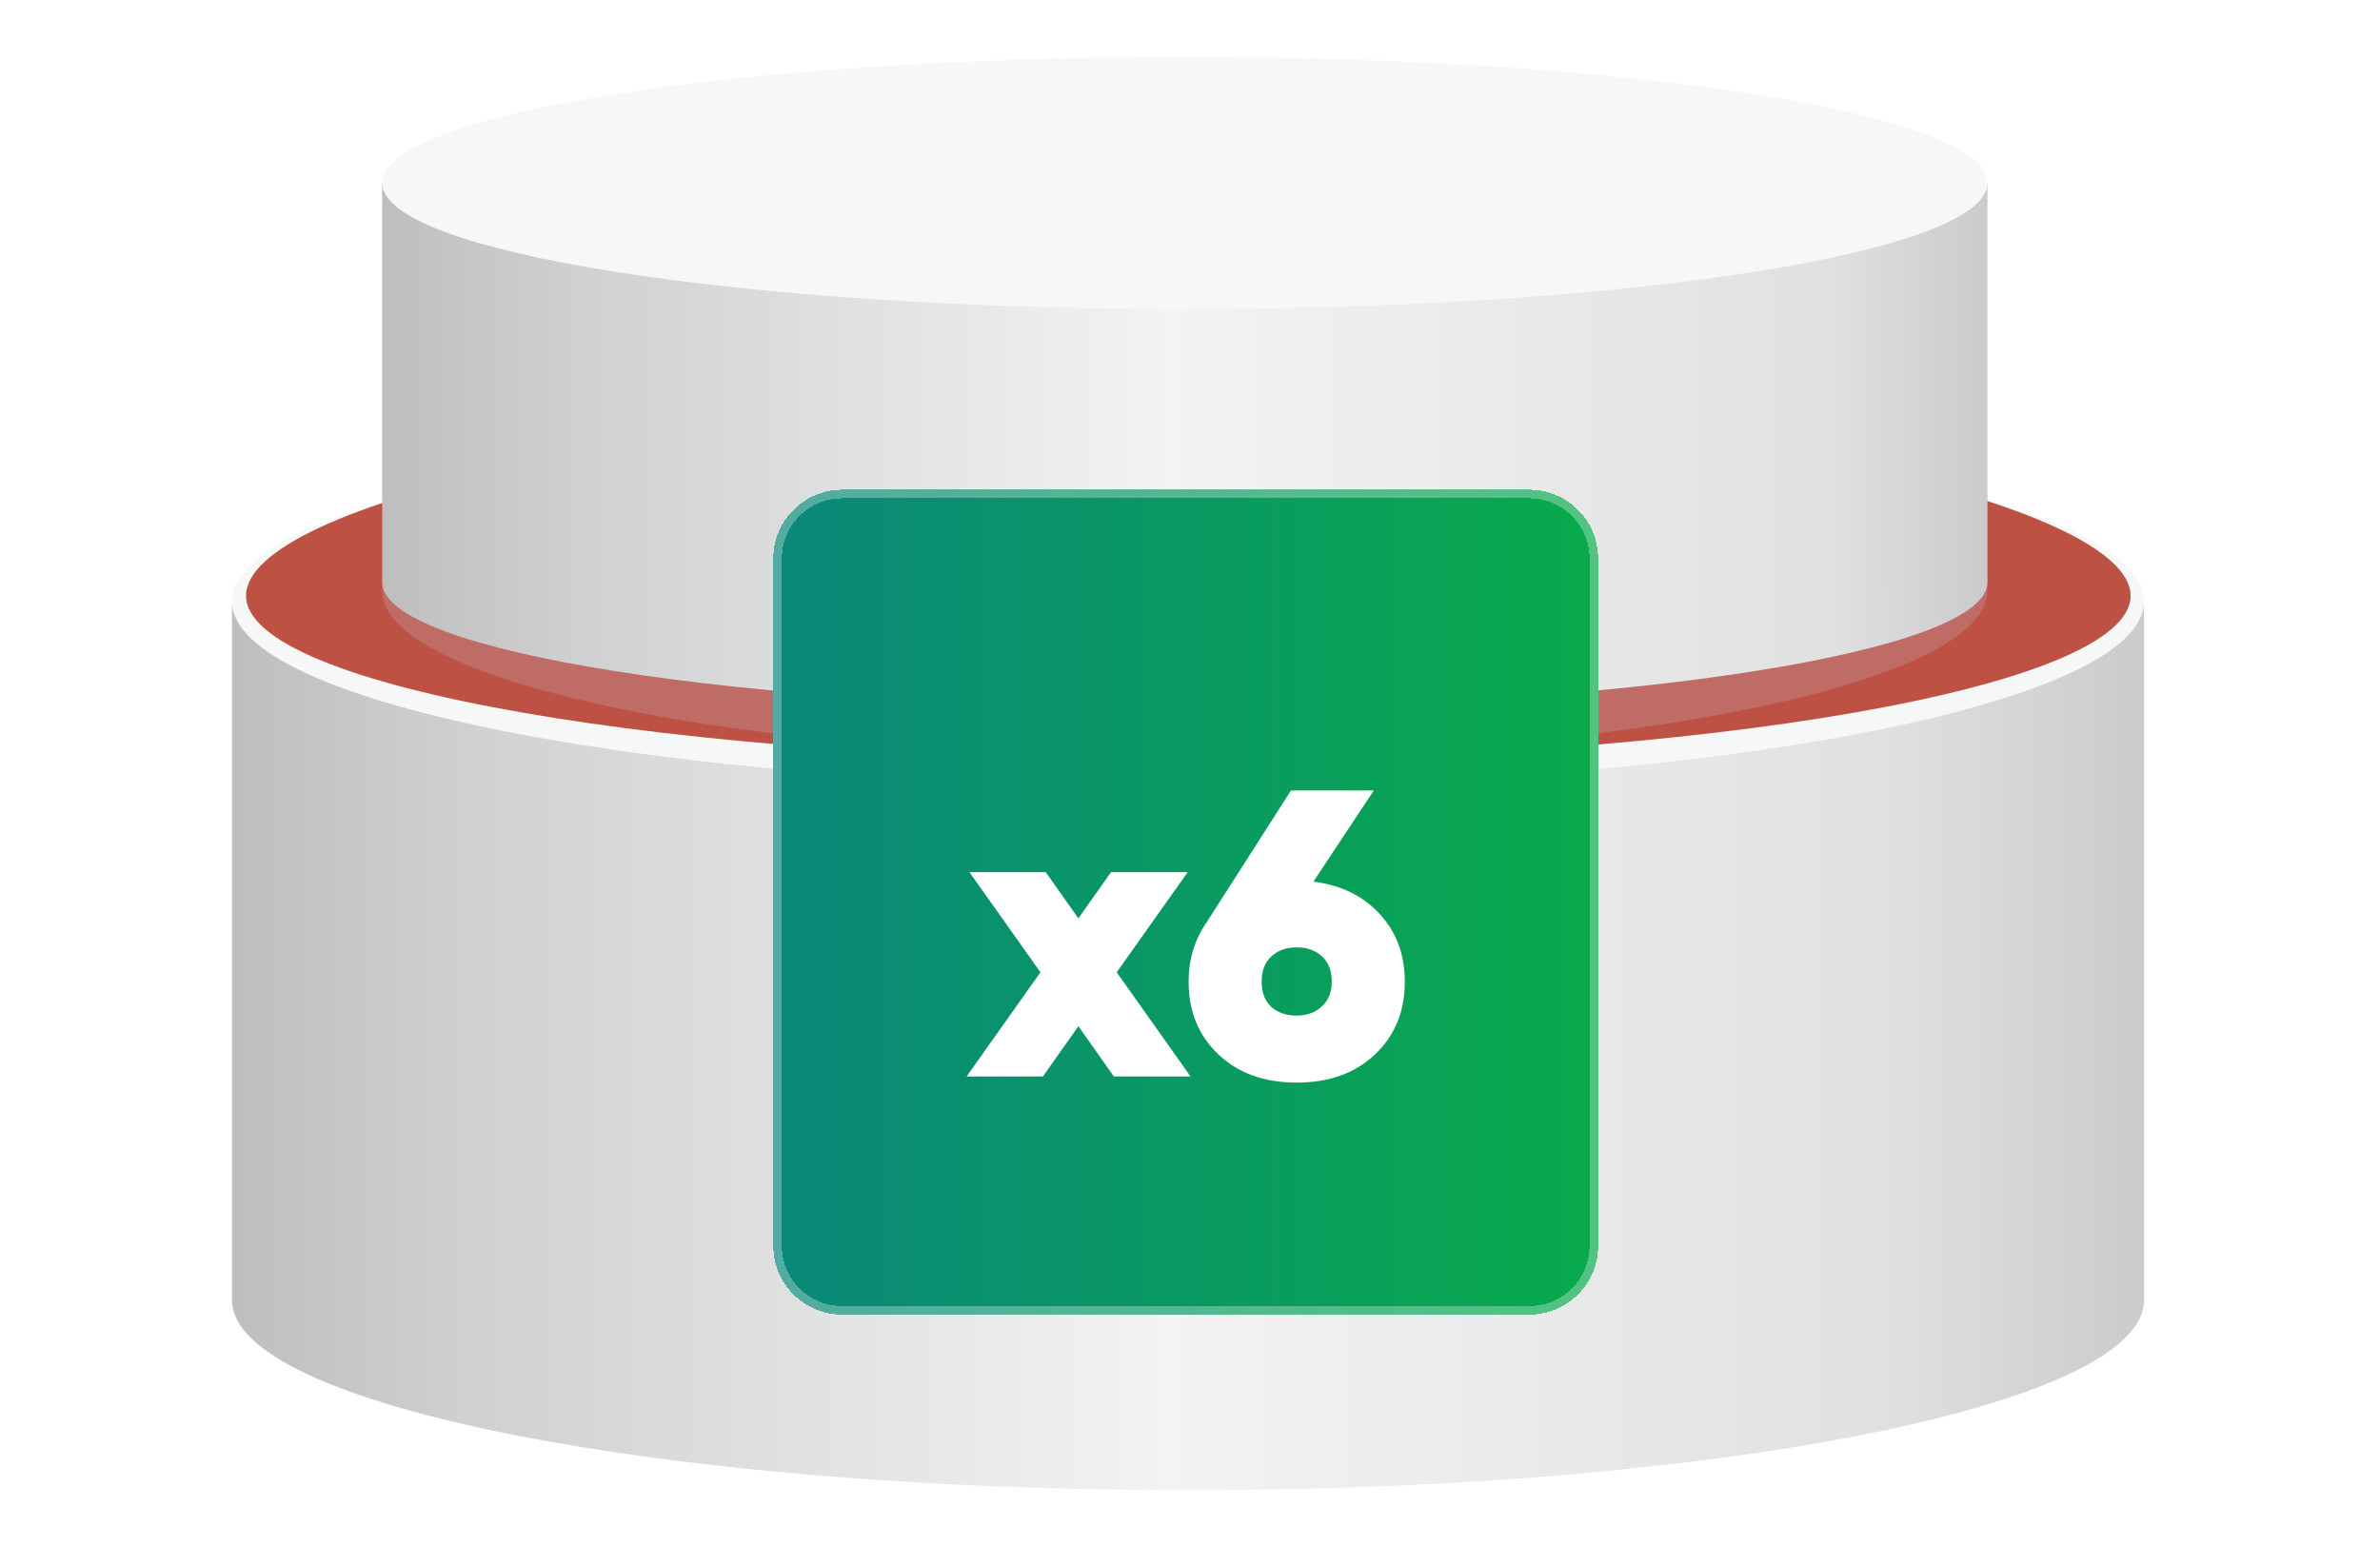 <svg width="277" height="180" viewBox="0 0 277 180" fill="none" xmlns="http://www.w3.org/2000/svg">
<path d="M27 70.525V151.325C27 163.538 76.833 173.442 138.268 173.442C199.704 173.442 249.536 163.538 249.536 151.325V70.525H27Z" fill="url(#paint0_linear_39_1178)"/>
<path d="M138.268 91.6C199.72 91.6 249.536 81.931 249.536 70.004C249.536 58.077 199.72 48.408 138.268 48.408C76.817 48.408 27 58.077 27 70.004C27 81.931 76.817 91.6 138.268 91.6Z" fill="#F6F7F7"/>
<path d="M247.975 69.334C247.975 79.983 198.886 88.547 138.343 88.547C77.8 88.547 28.636 79.983 28.636 69.334C28.636 58.684 77.725 47.142 138.268 47.142C198.811 47.142 247.975 58.759 247.975 69.334Z" fill="#BD5143"/>
<path d="M137.896 88.1C189.49 88.1 231.314 79.431 231.314 68.738C231.314 58.044 189.49 49.376 137.896 49.376C86.303 49.376 44.479 58.044 44.479 68.738C44.479 79.431 86.303 88.1 137.896 88.1Z" fill="#BF6C66"/>
<path d="M44.479 21.3V67.77C44.479 75.887 86.279 82.44 137.896 82.44C189.514 82.44 231.314 75.887 231.314 67.77V21.3H44.479Z" fill="url(#paint1_linear_39_1178)"/>
<path d="M137.896 35.971C189.49 35.971 231.314 29.403 231.314 21.3C231.314 13.198 189.49 6.63 137.896 6.63C86.303 6.63 44.479 13.198 44.479 21.3C44.479 29.403 86.303 35.971 137.896 35.971Z" fill="#F6F7F7"/>
<g filter="url(#filter0_d_39_1178)">
<path d="M90 57C90 52.582 93.582 49 98 49H178C182.418 49 186 52.582 186 57V137C186 141.418 182.418 145 178 145H98C93.582 145 90 141.418 90 137V57Z" fill="url(#paint2_linear_39_1178)" shape-rendering="crispEdges"/>
<path d="M98 49.5H178C182.142 49.5 185.5 52.858 185.5 57V137C185.5 141.142 182.142 144.5 178 144.5H98C93.858 144.5 90.5 141.142 90.5 137V57C90.5 52.858 93.858 49.5 98 49.5Z" stroke="white" stroke-opacity="0.3" shape-rendering="crispEdges"/>
<g filter="url(#filter1_d_39_1178)">
<path d="M138.563 113.287H129.638L125.508 107.438L121.377 113.287H112.5L121.093 101.161L112.832 89.51H121.71L125.508 94.884L129.305 89.51H138.23L129.97 101.161L138.563 113.287Z" fill="white"/>
<path d="M152.866 90.604C156.094 91.016 158.674 92.284 160.604 94.408C162.535 96.501 163.5 99.116 163.5 102.255C163.5 105.71 162.345 108.531 160.034 110.719C157.724 112.906 154.686 114 150.92 114C147.153 114 144.115 112.906 141.805 110.719C139.495 108.531 138.339 105.71 138.339 102.255C138.339 99.655 139.036 97.357 140.428 95.359L150.255 80H159.892L152.866 90.604ZM150.92 106.201C152.091 106.201 153.056 105.853 153.816 105.155C154.607 104.458 155.002 103.491 155.002 102.255C155.002 100.986 154.623 100.004 153.863 99.306C153.103 98.609 152.122 98.26 150.92 98.26C149.717 98.26 148.736 98.609 147.976 99.306C147.217 100.004 146.837 100.986 146.837 102.255C146.837 103.523 147.217 104.505 147.976 105.203C148.736 105.869 149.717 106.201 150.92 106.201Z" fill="white"/>
</g>
</g>
<defs>
<filter id="filter0_d_39_1178" x="66" y="33" width="144" height="144" filterUnits="userSpaceOnUse" color-interpolation-filters="sRGB">
<feFlood flood-opacity="0" result="BackgroundImageFix"/>
<feColorMatrix in="SourceAlpha" type="matrix" values="0 0 0 0 0 0 0 0 0 0 0 0 0 0 0 0 0 0 127 0" result="hardAlpha"/>
<feOffset dy="8"/>
<feGaussianBlur stdDeviation="12"/>
<feComposite in2="hardAlpha" operator="out"/>
<feColorMatrix type="matrix" values="0 0 0 0 0.039 0 0 0 0 0.533 0 0 0 0 0.475 0 0 0 0.45 0"/>
<feBlend mode="normal" in2="BackgroundImageFix" result="effect1_dropShadow_39_1178"/>
<feBlend mode="normal" in="SourceGraphic" in2="effect1_dropShadow_39_1178" result="shape"/>
</filter>
<filter id="filter1_d_39_1178" x="108.5" y="80" width="59" height="42" filterUnits="userSpaceOnUse" color-interpolation-filters="sRGB">
<feFlood flood-opacity="0" result="BackgroundImageFix"/>
<feColorMatrix in="SourceAlpha" type="matrix" values="0 0 0 0 0 0 0 0 0 0 0 0 0 0 0 0 0 0 127 0" result="hardAlpha"/>
<feOffset dy="4"/>
<feGaussianBlur stdDeviation="2"/>
<feComposite in2="hardAlpha" operator="out"/>
<feColorMatrix type="matrix" values="0 0 0 0 0 0 0 0 0 0 0 0 0 0 0 0 0 0 0.15 0"/>
<feBlend mode="normal" in2="BackgroundImageFix" result="effect1_dropShadow_39_1178"/>
<feBlend mode="normal" in="SourceGraphic" in2="effect1_dropShadow_39_1178" result="shape"/>
</filter>
<linearGradient id="paint0_linear_39_1178" x1="26.983" y1="121.968" x2="249.576" y2="121.968" gradientUnits="userSpaceOnUse">
<stop stop-color="#BFBEBF"/>
<stop offset="0.129" stop-color="#D0D1D2"/>
<stop offset="0.489" stop-color="#F3F3F3"/>
<stop offset="0.86" stop-color="#E0E1E0"/>
<stop offset="1" stop-color="#CBCBCB"/>
</linearGradient>
<linearGradient id="paint1_linear_39_1178" x1="44.485" y1="51.87" x2="231.345" y2="51.87" gradientUnits="userSpaceOnUse">
<stop stop-color="#BFBEBF"/>
<stop offset="0.129" stop-color="#D0D1D2"/>
<stop offset="0.489" stop-color="#F3F3F3"/>
<stop offset="0.899" stop-color="#E0E1E0"/>
<stop offset="1" stop-color="#CBCBCB"/>
</linearGradient>
<linearGradient id="paint2_linear_39_1178" x1="90" y1="97" x2="186" y2="97" gradientUnits="userSpaceOnUse">
<stop stop-color="#0A8879"/>
<stop offset="1" stop-color="#09AA4C"/>
</linearGradient>
</defs>
</svg>
